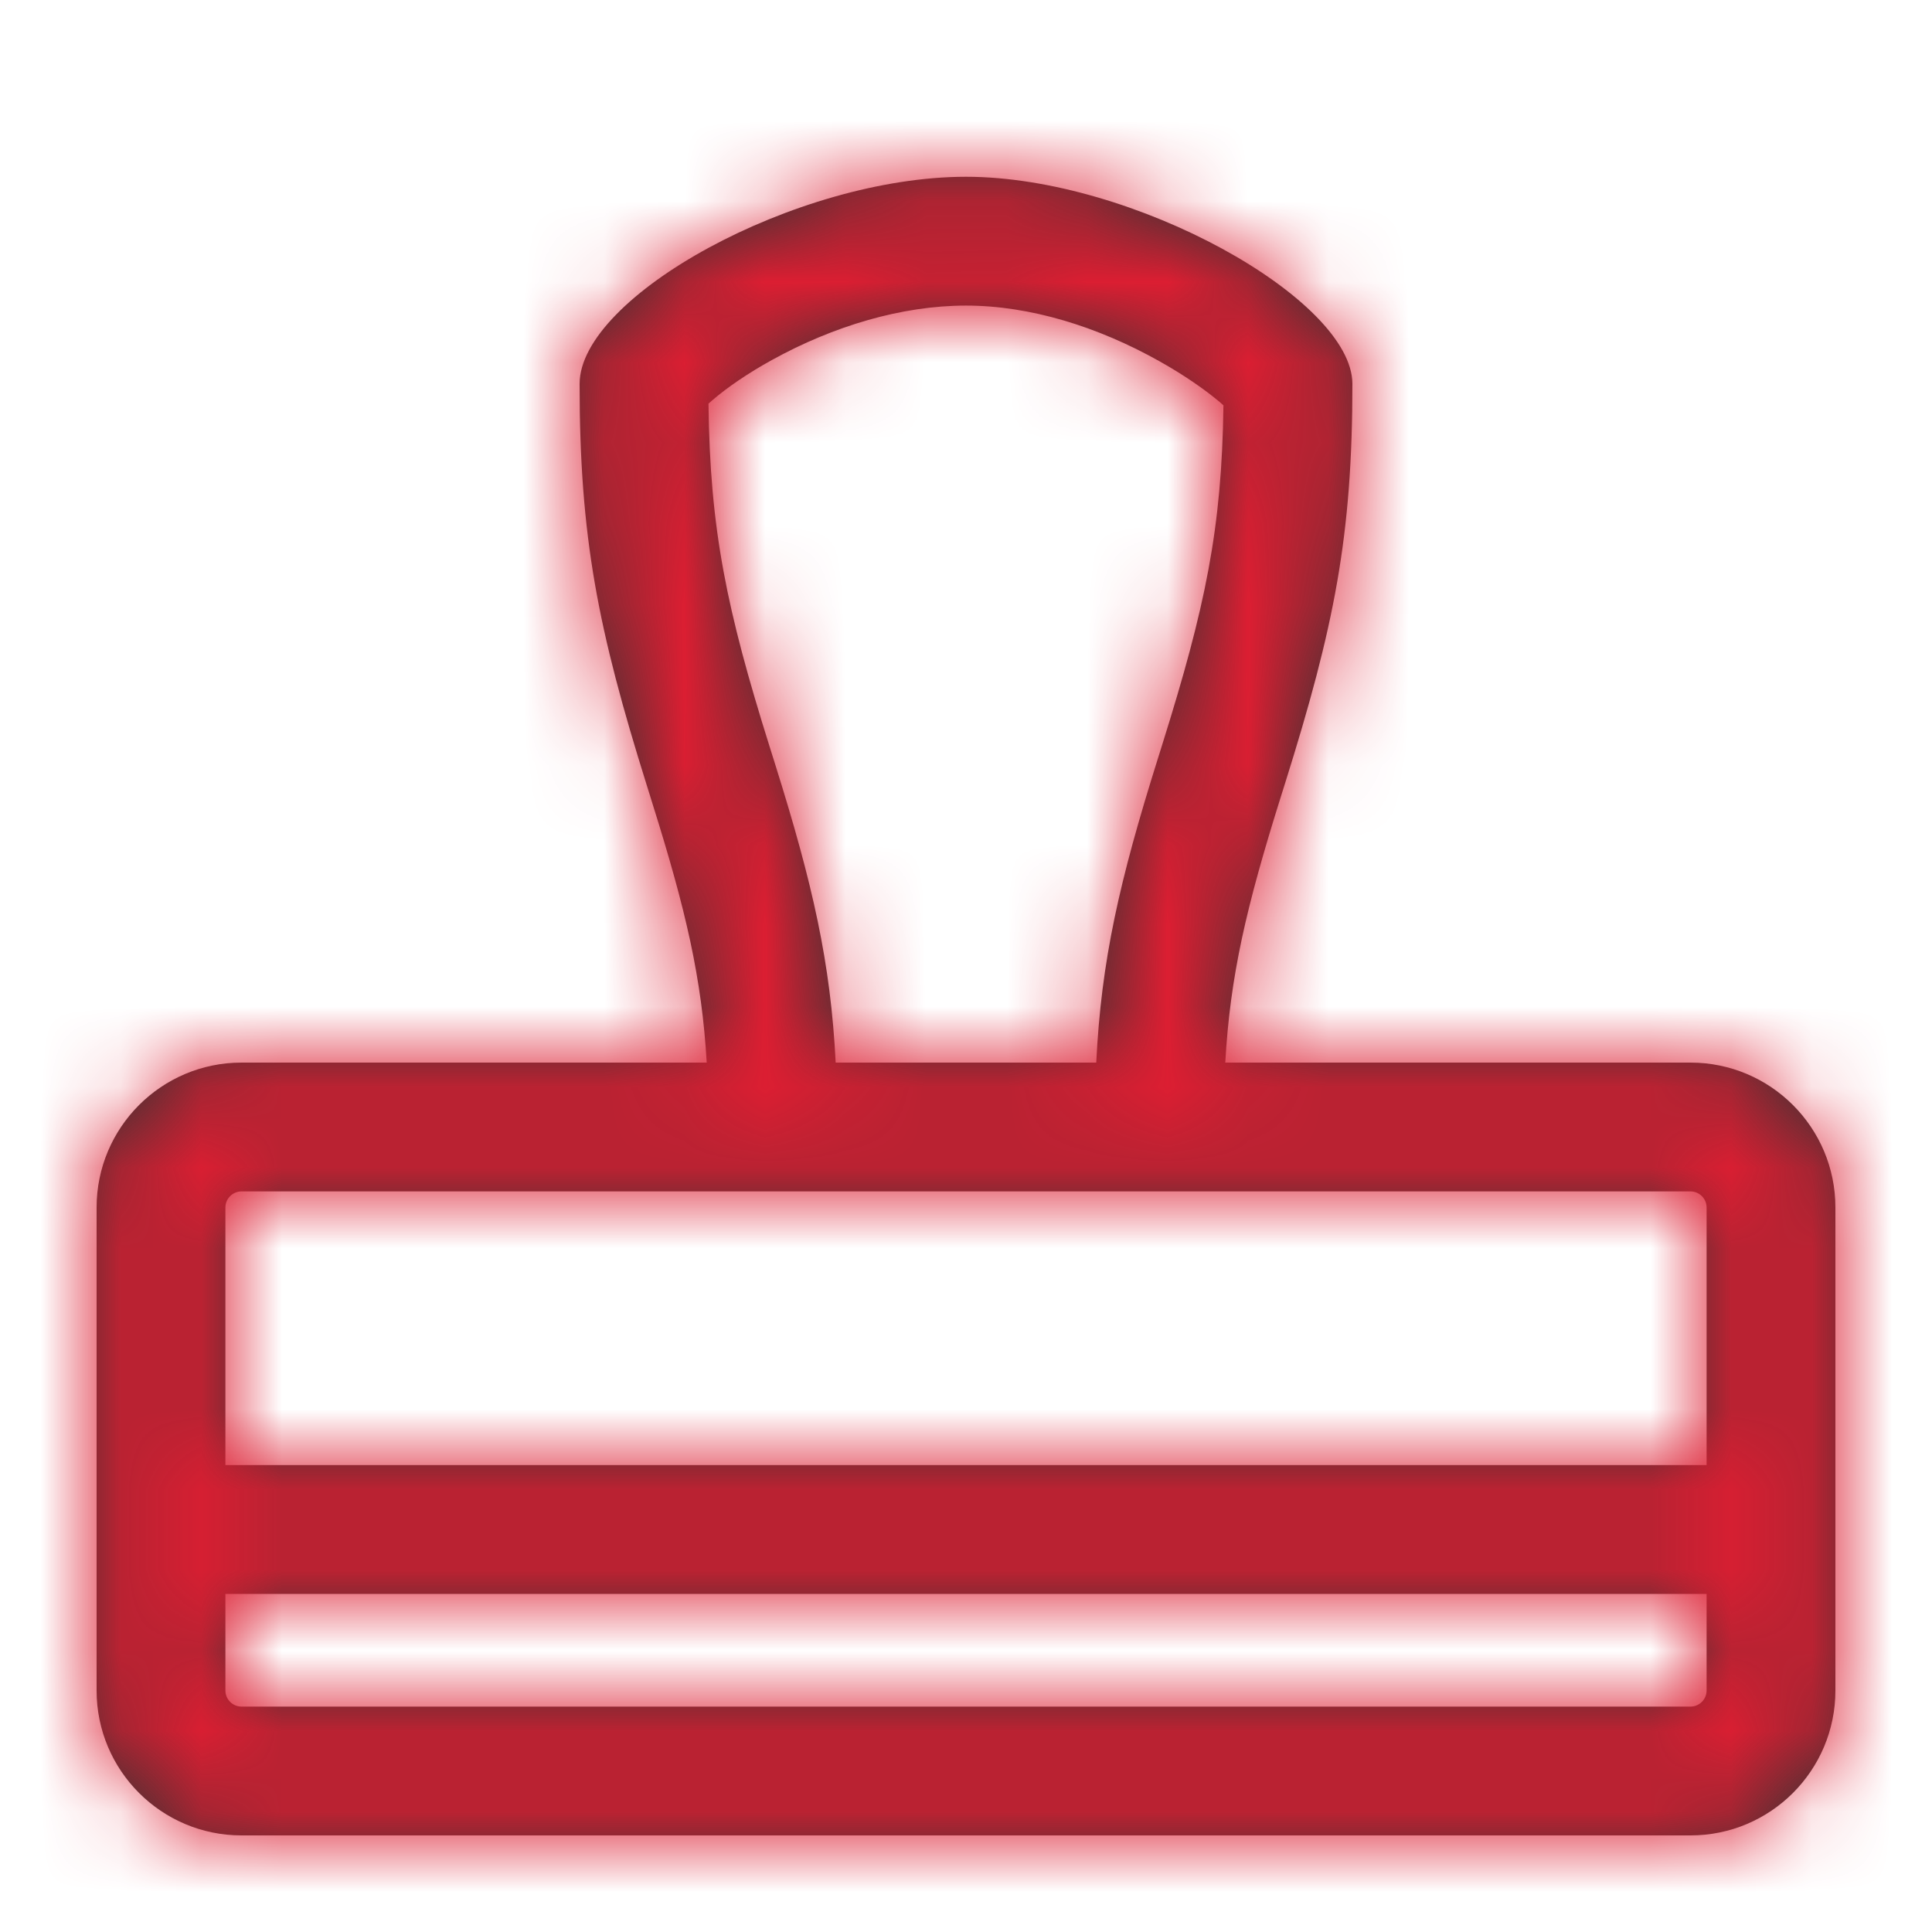 <?xml version="1.0" encoding="UTF-8"?>
<svg width="24px" height="24px" viewBox="0 0 24 24" version="1.1" xmlns="http://www.w3.org/2000/svg" xmlns:xlink="http://www.w3.org/1999/xlink">
    <!-- Generator: Sketch 52.1 (67048) - http://www.bohemiancoding.com/sketch -->
    <title>icon_VAS1_2_selected</title>
    <desc>Created with Sketch.</desc>
    <defs>
        <path d="M14.4,14.8 L9.6,14.8 L3,14.8 C2.89,14.8 2.8,14.89 2.8,15 L2.8,18.2 L21.2,18.2 L21.2,15 C21.2,14.89 21.11,14.8 21,14.8 L14.4,14.8 Z M8.779,13.2 C8.718,12.15 8.52,11.304 8.106,9.985 C8.072,9.874 8.072,9.874 8.037,9.763 C7.427,7.819 7.2,6.671 7.2,4.769 C7.2,3.682 9.891,2.196 12,2.196 C14.084,2.196 16.8,3.72 16.8,4.769 C16.8,6.654 16.576,7.781 15.963,9.732 C15.936,9.818 15.936,9.818 15.909,9.904 C15.482,11.265 15.281,12.122 15.221,13.2 L21,13.2 C21.994,13.2 22.8,14.006 22.8,15 L22.8,21 C22.8,21.994 21.994,22.8 21,22.8 L3,22.8 C2.006,22.8 1.2,21.994 1.2,21 L1.2,15 C1.2,14.006 2.006,13.2 3,13.2 L8.779,13.2 Z M21.2,19.8 L2.8,19.8 L2.8,21 C2.8,21.11 2.89,21.2 3,21.2 L21,21.2 C21.11,21.2 21.2,21.11 21.2,21 L21.2,19.8 Z M9.563,9.283 C9.598,9.394 9.598,9.394 9.633,9.506 C10.096,10.982 10.319,11.959 10.381,13.2 L13.618,13.2 C13.68,11.929 13.906,10.943 14.383,9.425 C14.41,9.338 14.41,9.338 14.437,9.252 C14.974,7.54 15.178,6.569 15.198,5.035 C15.185,5.023 15.171,5.01 15.155,4.997 C14.966,4.837 14.702,4.655 14.404,4.488 C13.637,4.057 12.794,3.796 12,3.796 C11.199,3.796 10.35,4.052 9.591,4.471 C9.293,4.635 9.032,4.814 8.849,4.972 C8.832,4.987 8.816,5.001 8.801,5.014 C8.82,6.58 9.025,7.57 9.563,9.283 Z" id="path-1"></path>
    </defs>
    <g id="保留" stroke="none" stroke-width="1" fill="none" fill-rule="evenodd">
        <g id="寄件/上门取件/大陆件/普通物品/5完善信息首页_增值服务1-copy" transform="translate(-261, -530)">
            <g id="Group-5" transform="translate(261, 530)">
                <g id="icon/content/盖章_24px">
                    <mask id="mask-2" fill="white">
                        <use xlink:href="#path-1"></use>
                    </mask>
                    <use id="Combined-Shape" fill="#333333" fill-rule="nonzero" xlink:href="#path-1"></use>
                    <g id="✱-/-Color-/-Icons-/-red-/-active" mask="url(#mask-2)" fill="#DC1E32" fill-rule="evenodd">
                        <g transform="translate(-36, -36)" id="Rectangle">
                            <rect x="0" y="0" width="101" height="101"></rect>
                        </g>
                    </g>
                </g>
            </g>
        </g>
    </g>
</svg>